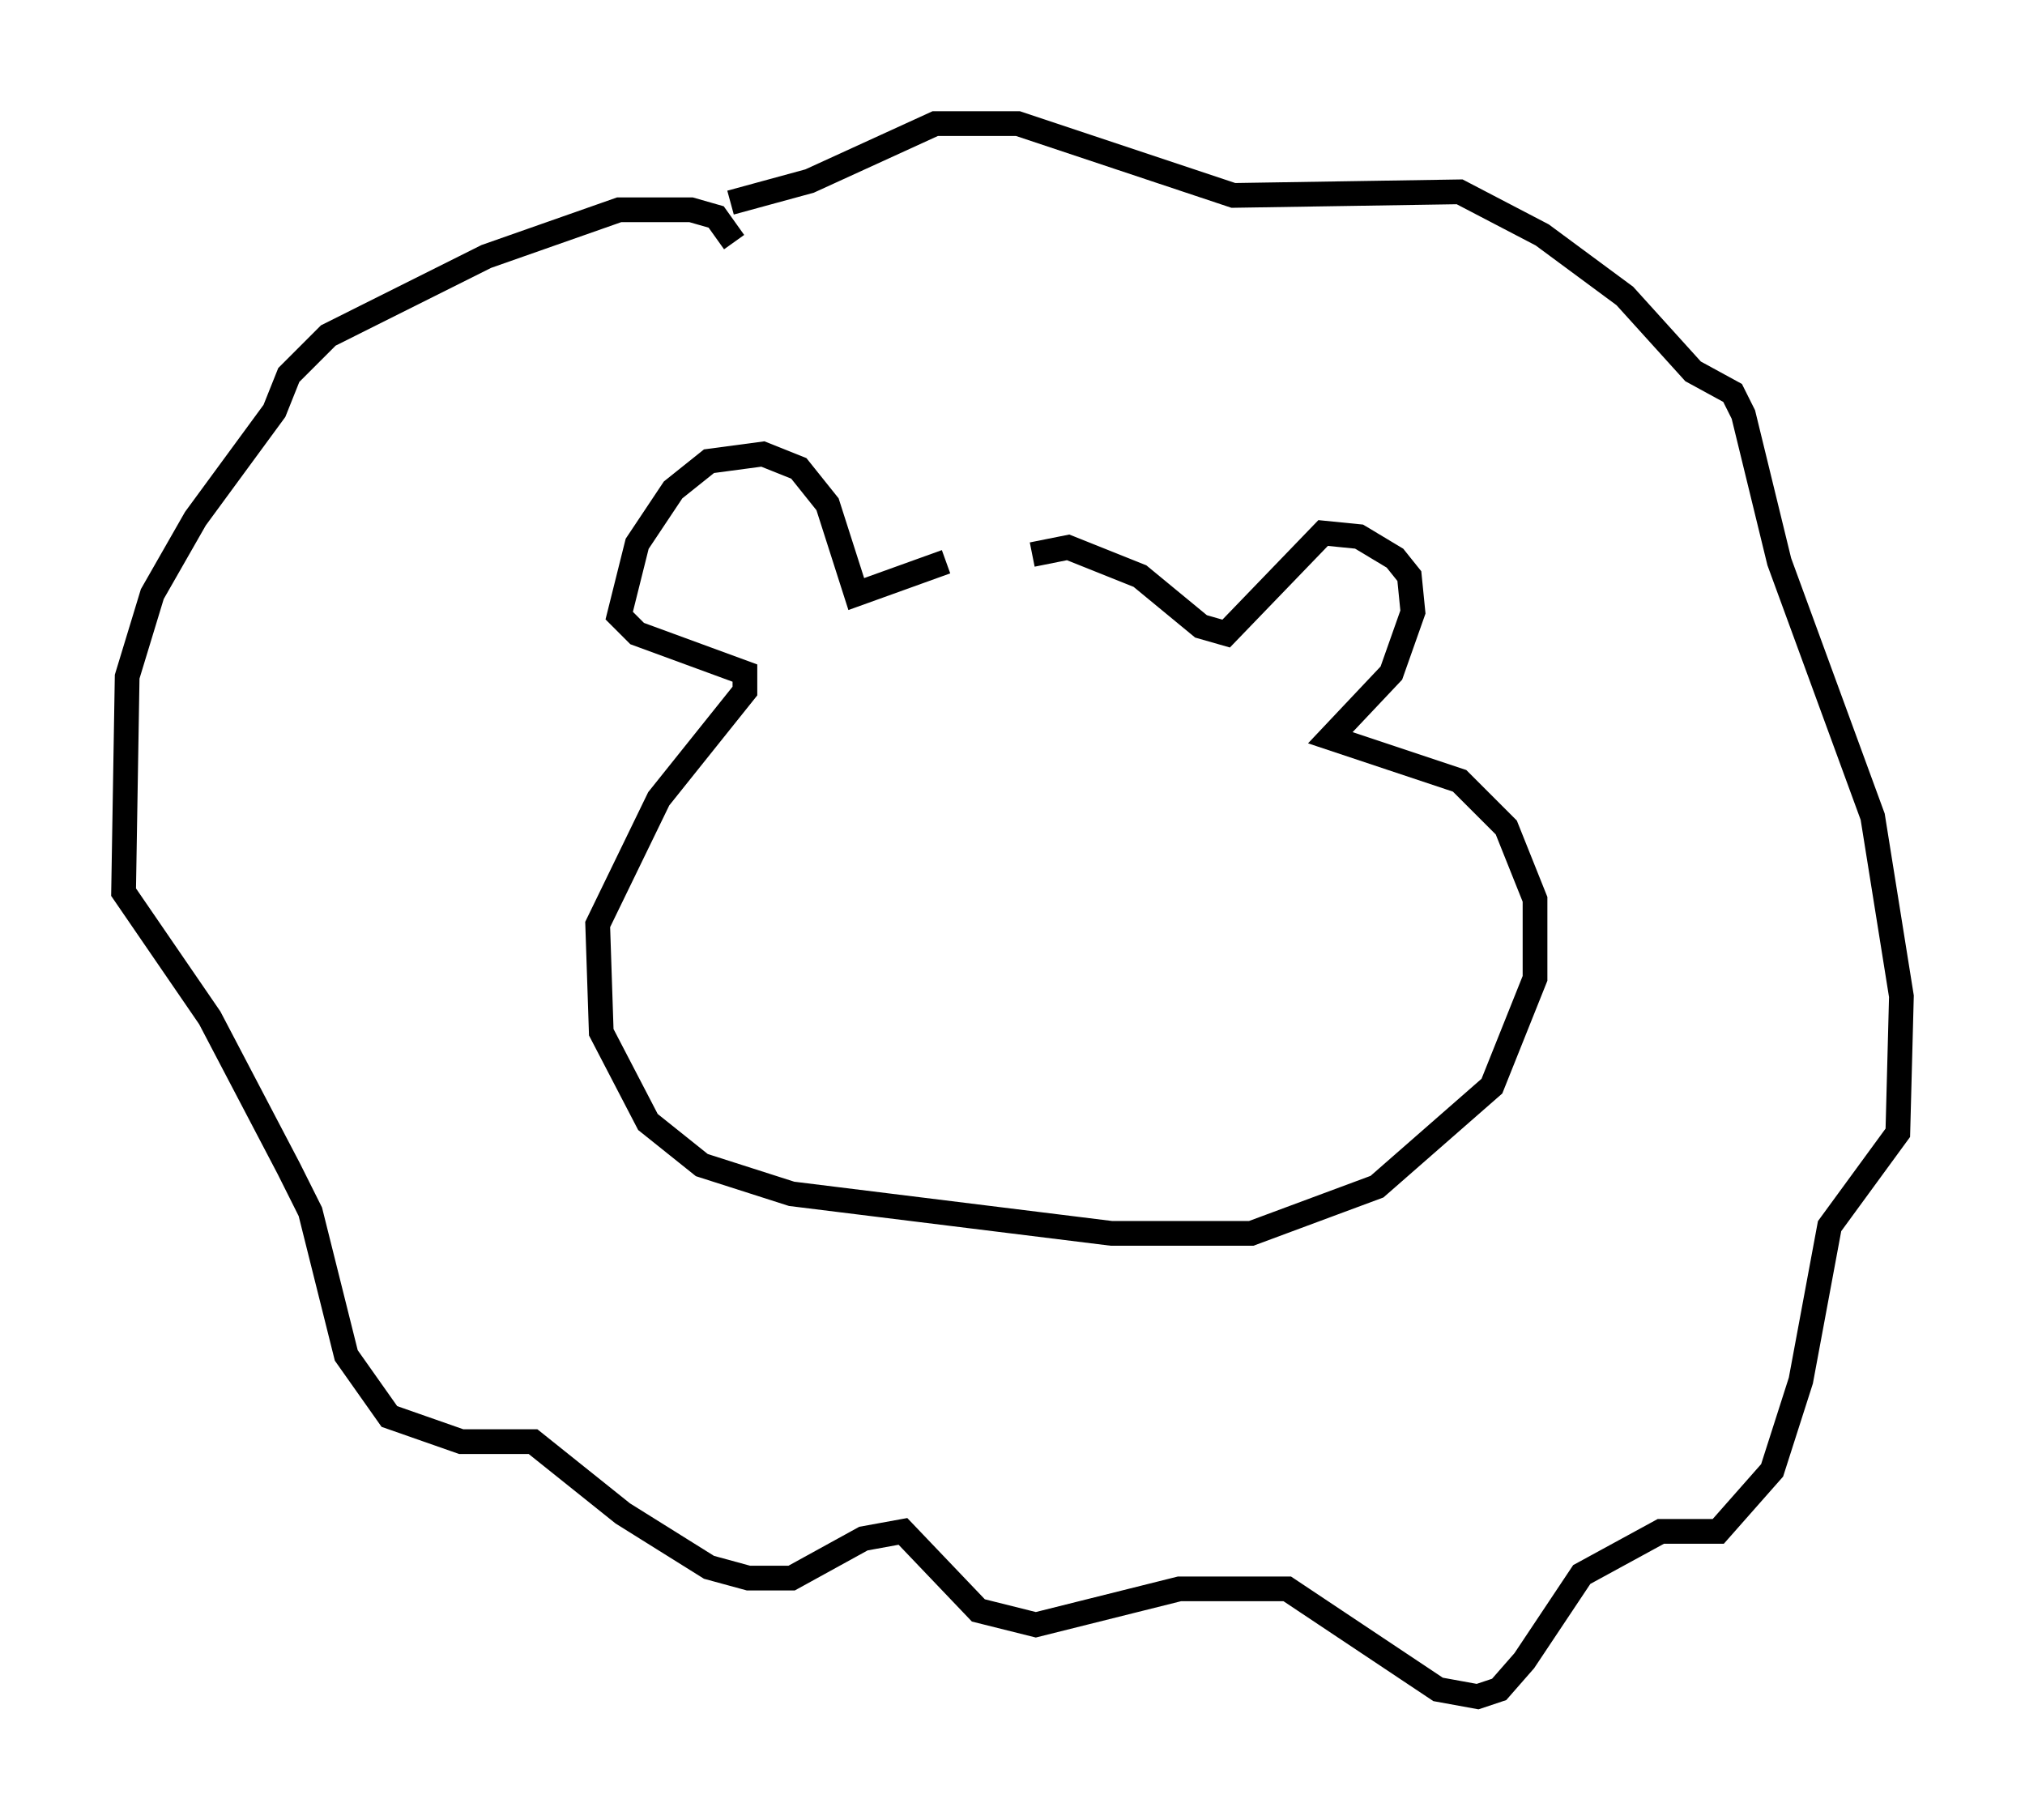 <?xml version="1.0" encoding="utf-8" ?>
<svg baseProfile="full" height="73.62" version="1.1" width="81.899" xmlns="http://www.w3.org/2000/svg" xmlns:ev="http://www.w3.org/2001/xml-events" xmlns:xlink="http://www.w3.org/1999/xlink"><defs /><rect fill="white" height="73.62" width="81.899" x="0" y="0" /><path d="M42.62, 23.737 m-4.358, -1.017 l-3.631, 1.307 -1.162, -3.631 l-1.162, -1.453 -1.453, -0.581 l-2.179, 0.291 -1.453, 1.162 l-1.453, 2.179 -0.726, 2.905 l0.726, 0.726 4.358, 1.598 l0.0, 0.726 -3.486, 4.358 l-2.469, 5.084 0.145, 4.358 l1.888, 3.631 2.179, 1.743 l3.631, 1.162 12.927, 1.598 l5.665, 0.0 5.084, -1.888 l4.648, -4.067 1.743, -4.358 l0.0, -3.196 -1.162, -2.905 l-1.888, -1.888 -5.229, -1.743 l2.469, -2.615 0.872, -2.469 l-0.145, -1.453 -0.581, -0.726 l-1.453, -0.872 -1.453, -0.145 l-3.922, 4.067 -1.017, -0.291 l-2.469, -2.034 -2.905, -1.162 l-1.453, 0.291 m-12.056, -12.637 l-0.726, -1.017 -1.017, -0.291 l-2.905, 0.0 -5.374, 1.888 l-6.391, 3.196 -1.598, 1.598 l-0.581, 1.453 -3.196, 4.358 l-1.743, 3.05 -1.017, 3.341 l-0.145, 8.715 3.486, 5.084 l3.196, 6.101 0.872, 1.743 l1.453, 5.81 1.743, 2.469 l2.905, 1.017 2.905, 0.0 l3.631, 2.905 3.486, 2.179 l1.598, 0.436 1.743, 0.0 l2.905, -1.598 1.598, -0.291 l3.05, 3.196 2.324, 0.581 l5.81, -1.453 4.358, 0.0 l6.101, 4.067 1.598, 0.291 l0.872, -0.291 1.017, -1.162 l2.324, -3.486 3.196, -1.743 l2.324, 0.0 2.179, -2.469 l1.162, -3.631 1.162, -6.246 l2.76, -3.777 0.145, -5.52 l-1.162, -7.263 -3.777, -10.313 l-1.453, -5.955 -0.436, -0.872 l-1.598, -0.872 -2.76, -3.05 l-3.341, -2.469 -3.341, -1.743 l-9.151, 0.145 -8.715, -2.905 l-3.341, 0.0 -5.084, 2.324 l-3.196, 0.872 " fill="none" stroke="black" stroke-width="1" /></svg>